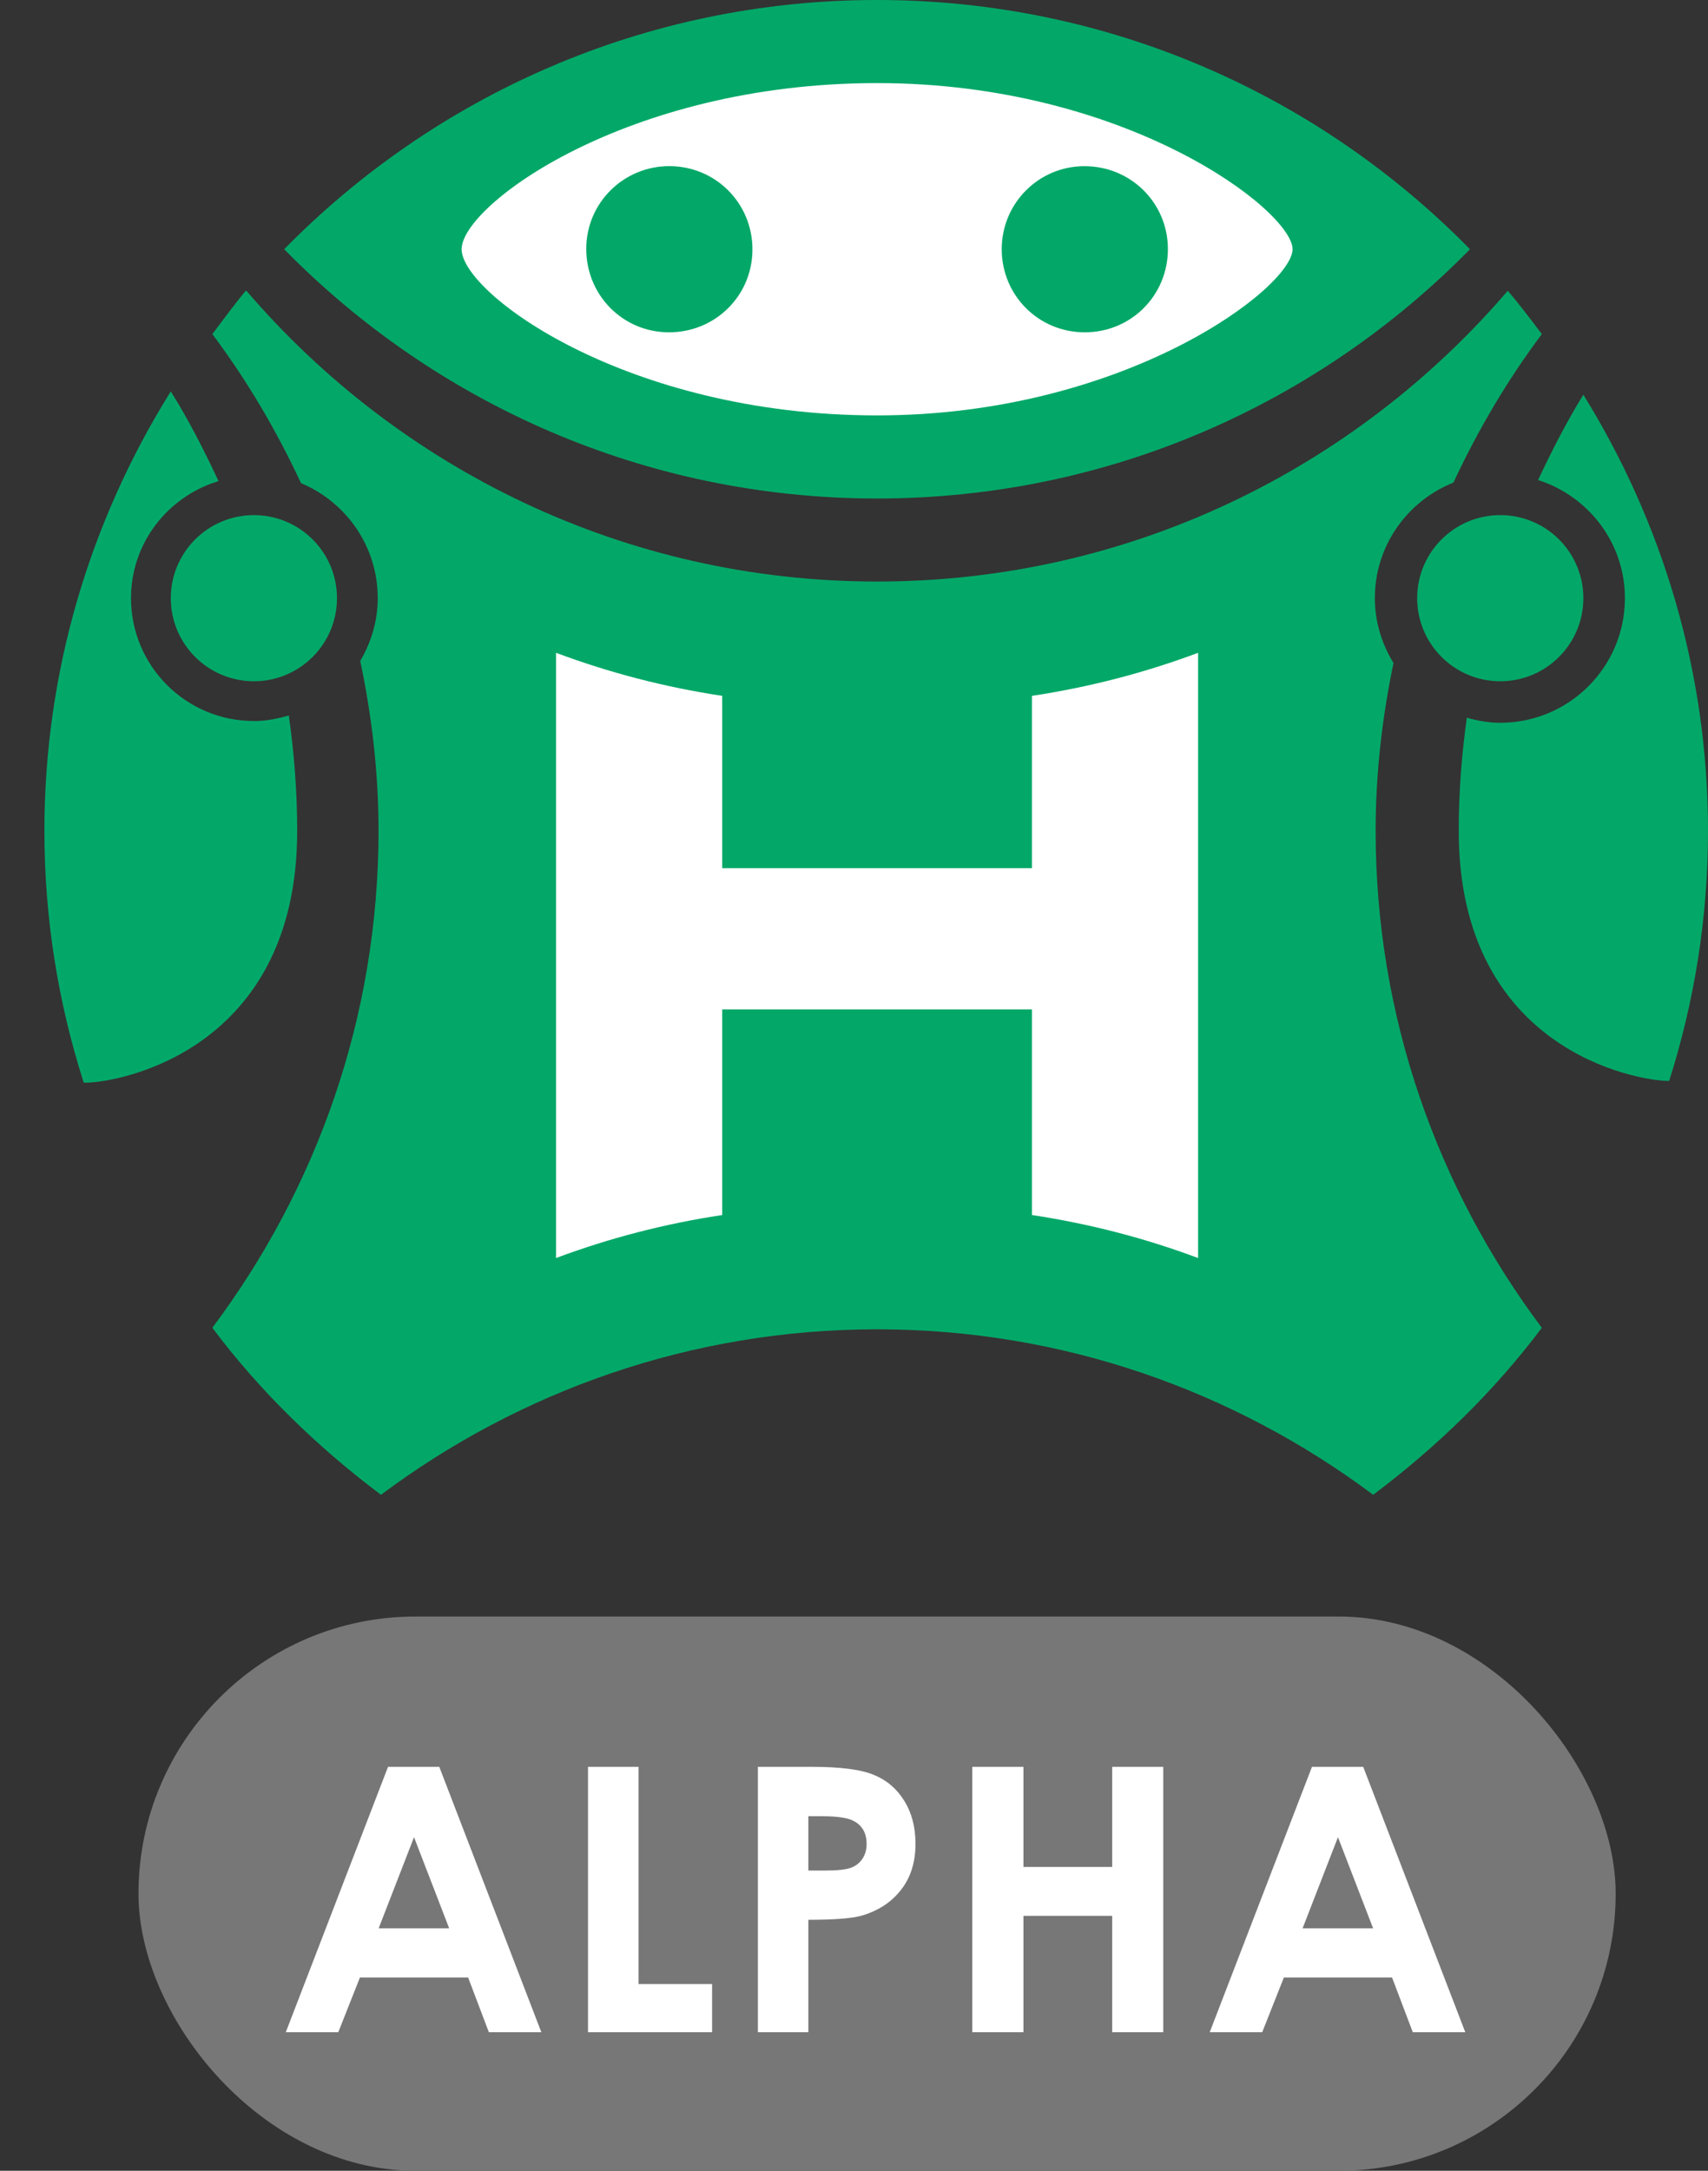 <svg width="37" height="47" viewBox="0 0 37 47" fill="none" xmlns="http://www.w3.org/2000/svg">
<rect x="0" y="0" width="37" height="47" fill="#333333" stroke="none"/>
<path d="M5.5 15.649C4.009 15.649 2.8 14.441 2.8 12.951C2.8 11.749 3.593 10.742 4.681 10.393C4.383 9.76 4.066 9.137 3.7 8.546C1.999 11.293 1 14.52 1 17.988C1 19.878 1.297 21.696 1.842 23.404C2.555 23.404 6.4 22.721 6.4 17.988C6.4 17.156 6.336 16.34 6.225 15.539C5.993 15.604 5.753 15.65 5.5 15.65L5.5 15.649Z" fill="#03A868" stroke="#03A96A" stroke-width="0.076" stroke-miterlimit="22.926"/>
<path d="M7.3 12.951C7.3 13.945 6.494 14.75 5.5 14.75C4.506 14.75 3.7 13.945 3.7 12.951C3.7 11.958 4.506 11.153 5.5 11.153C6.494 11.153 7.3 11.958 7.3 12.951Z" fill="#03A868"/>
<path d="M32.5 15.649C33.991 15.649 35.2 14.441 35.2 12.951C35.2 11.749 34.407 10.742 33.319 10.393C33.617 9.76 33.934 9.137 34.3 8.546C36.001 11.293 37 14.52 37 17.988C37 19.878 36.703 21.696 36.158 23.404C35.445 23.404 31.6 22.721 31.6 17.988C31.6 17.156 31.664 16.34 31.775 15.539C32.007 15.604 32.247 15.65 32.5 15.65L32.5 15.649Z" fill="#03A868"/>
<path d="M30.7 12.951C30.7 13.945 31.506 14.75 32.5 14.75C33.494 14.75 34.3 13.945 34.3 12.951C34.3 11.958 33.494 11.153 32.5 11.153C31.506 11.153 30.7 11.958 30.7 12.951Z" fill="#03A868"/>
<path d="M19 0C13.967 0 9.422 2.069 6.156 5.396C9.422 8.724 13.967 10.793 19 10.793C24.033 10.793 28.578 8.724 31.844 5.396C28.578 2.069 24.033 0 19 0V0Z" fill="#03A868"/>
<path d="M10 5.396C10 6.349 13.572 8.994 19 8.994C24.372 8.994 28 6.222 28 5.396C28 4.571 24.421 1.799 19 1.799C13.579 1.799 10 4.444 10 5.396Z" fill="white"/>
<path d="M14.488 7.195C13.489 7.193 12.694 6.386 12.7 5.378C12.705 4.392 13.507 3.598 14.498 3.597C15.501 3.597 16.301 4.398 16.3 5.402C16.299 6.402 15.495 7.198 14.488 7.195Z" fill="#03A868"/>
<path d="M25.3 5.388C25.302 6.393 24.506 7.194 23.502 7.195C22.499 7.197 21.699 6.396 21.7 5.392C21.702 4.402 22.497 3.602 23.485 3.598C24.49 3.593 25.297 4.389 25.3 5.388Z" fill="#03A868"/>
<path d="M31.485 10.449C32.017 9.31 32.653 8.23 33.4 7.234C33.161 6.916 32.922 6.598 32.663 6.297H32.661C29.36 10.145 24.47 12.591 19 12.591C13.53 12.591 8.64 10.145 5.339 6.297H5.322C5.096 6.567 4.812 6.952 4.6 7.234C5.35 8.233 5.988 9.318 6.521 10.461C7.497 10.868 8.183 11.829 8.183 12.951C8.183 13.449 8.039 13.91 7.804 14.31C8.054 15.498 8.2 16.724 8.2 17.988C8.2 22.029 6.851 25.745 4.6 28.748C5.633 30.126 6.876 31.33 8.253 32.364C11.254 30.123 14.966 28.781 19 28.781C23.035 28.781 26.746 30.123 29.747 32.364C31.124 31.33 32.367 30.126 33.4 28.748C31.149 25.745 29.8 22.029 29.8 17.988C29.8 16.74 29.943 15.529 30.187 14.355C29.936 13.945 29.783 13.467 29.783 12.951C29.783 11.814 30.489 10.846 31.485 10.449H31.485Z" fill="#03A868"/>
<path d="M12.045 14.135V27.238C13.195 26.808 14.398 26.495 15.645 26.307V21.855H22.355V26.307C23.602 26.495 24.805 26.808 25.954 27.238V20.326V20.326V14.134C24.805 14.564 23.602 14.878 22.355 15.066V18.797H15.645V15.066C14.398 14.878 13.195 14.564 12.045 14.134V14.135Z" fill="white"/>
<rect x="3" y="35" width="32" height="12" rx="6" fill="#777777"/>
<path d="M8.406 38.254H9.516L11.727 44H10.59L10.141 42.816H7.797L7.328 44H6.191L8.406 38.254ZM8.969 39.777L8.203 41.75H9.73L8.969 39.777ZM12.738 38.254H13.832V42.957H15.426V44H12.738V38.254ZM16.418 38.254H17.578C18.205 38.254 18.657 38.312 18.933 38.43C19.212 38.544 19.431 38.732 19.59 38.992C19.751 39.25 19.832 39.56 19.832 39.922C19.832 40.323 19.726 40.656 19.515 40.922C19.307 41.188 19.023 41.372 18.664 41.477C18.453 41.536 18.069 41.566 17.511 41.566V44H16.418V38.254ZM17.511 40.5H17.859C18.133 40.5 18.323 40.48 18.429 40.441C18.536 40.402 18.619 40.339 18.679 40.25C18.742 40.159 18.773 40.05 18.773 39.922C18.773 39.7 18.687 39.539 18.515 39.438C18.39 39.362 18.159 39.324 17.82 39.324H17.511V40.5ZM21.062 38.254H22.171V40.422H24.093V38.254H25.199V44H24.093V41.48H22.171V44H21.062V38.254ZM28.421 38.254H29.531L31.742 44H30.605L30.156 42.816H27.812L27.343 44H26.206L28.421 38.254ZM28.984 39.777L28.218 41.75H29.745L28.984 39.777Z" fill="white"/>
</svg>
